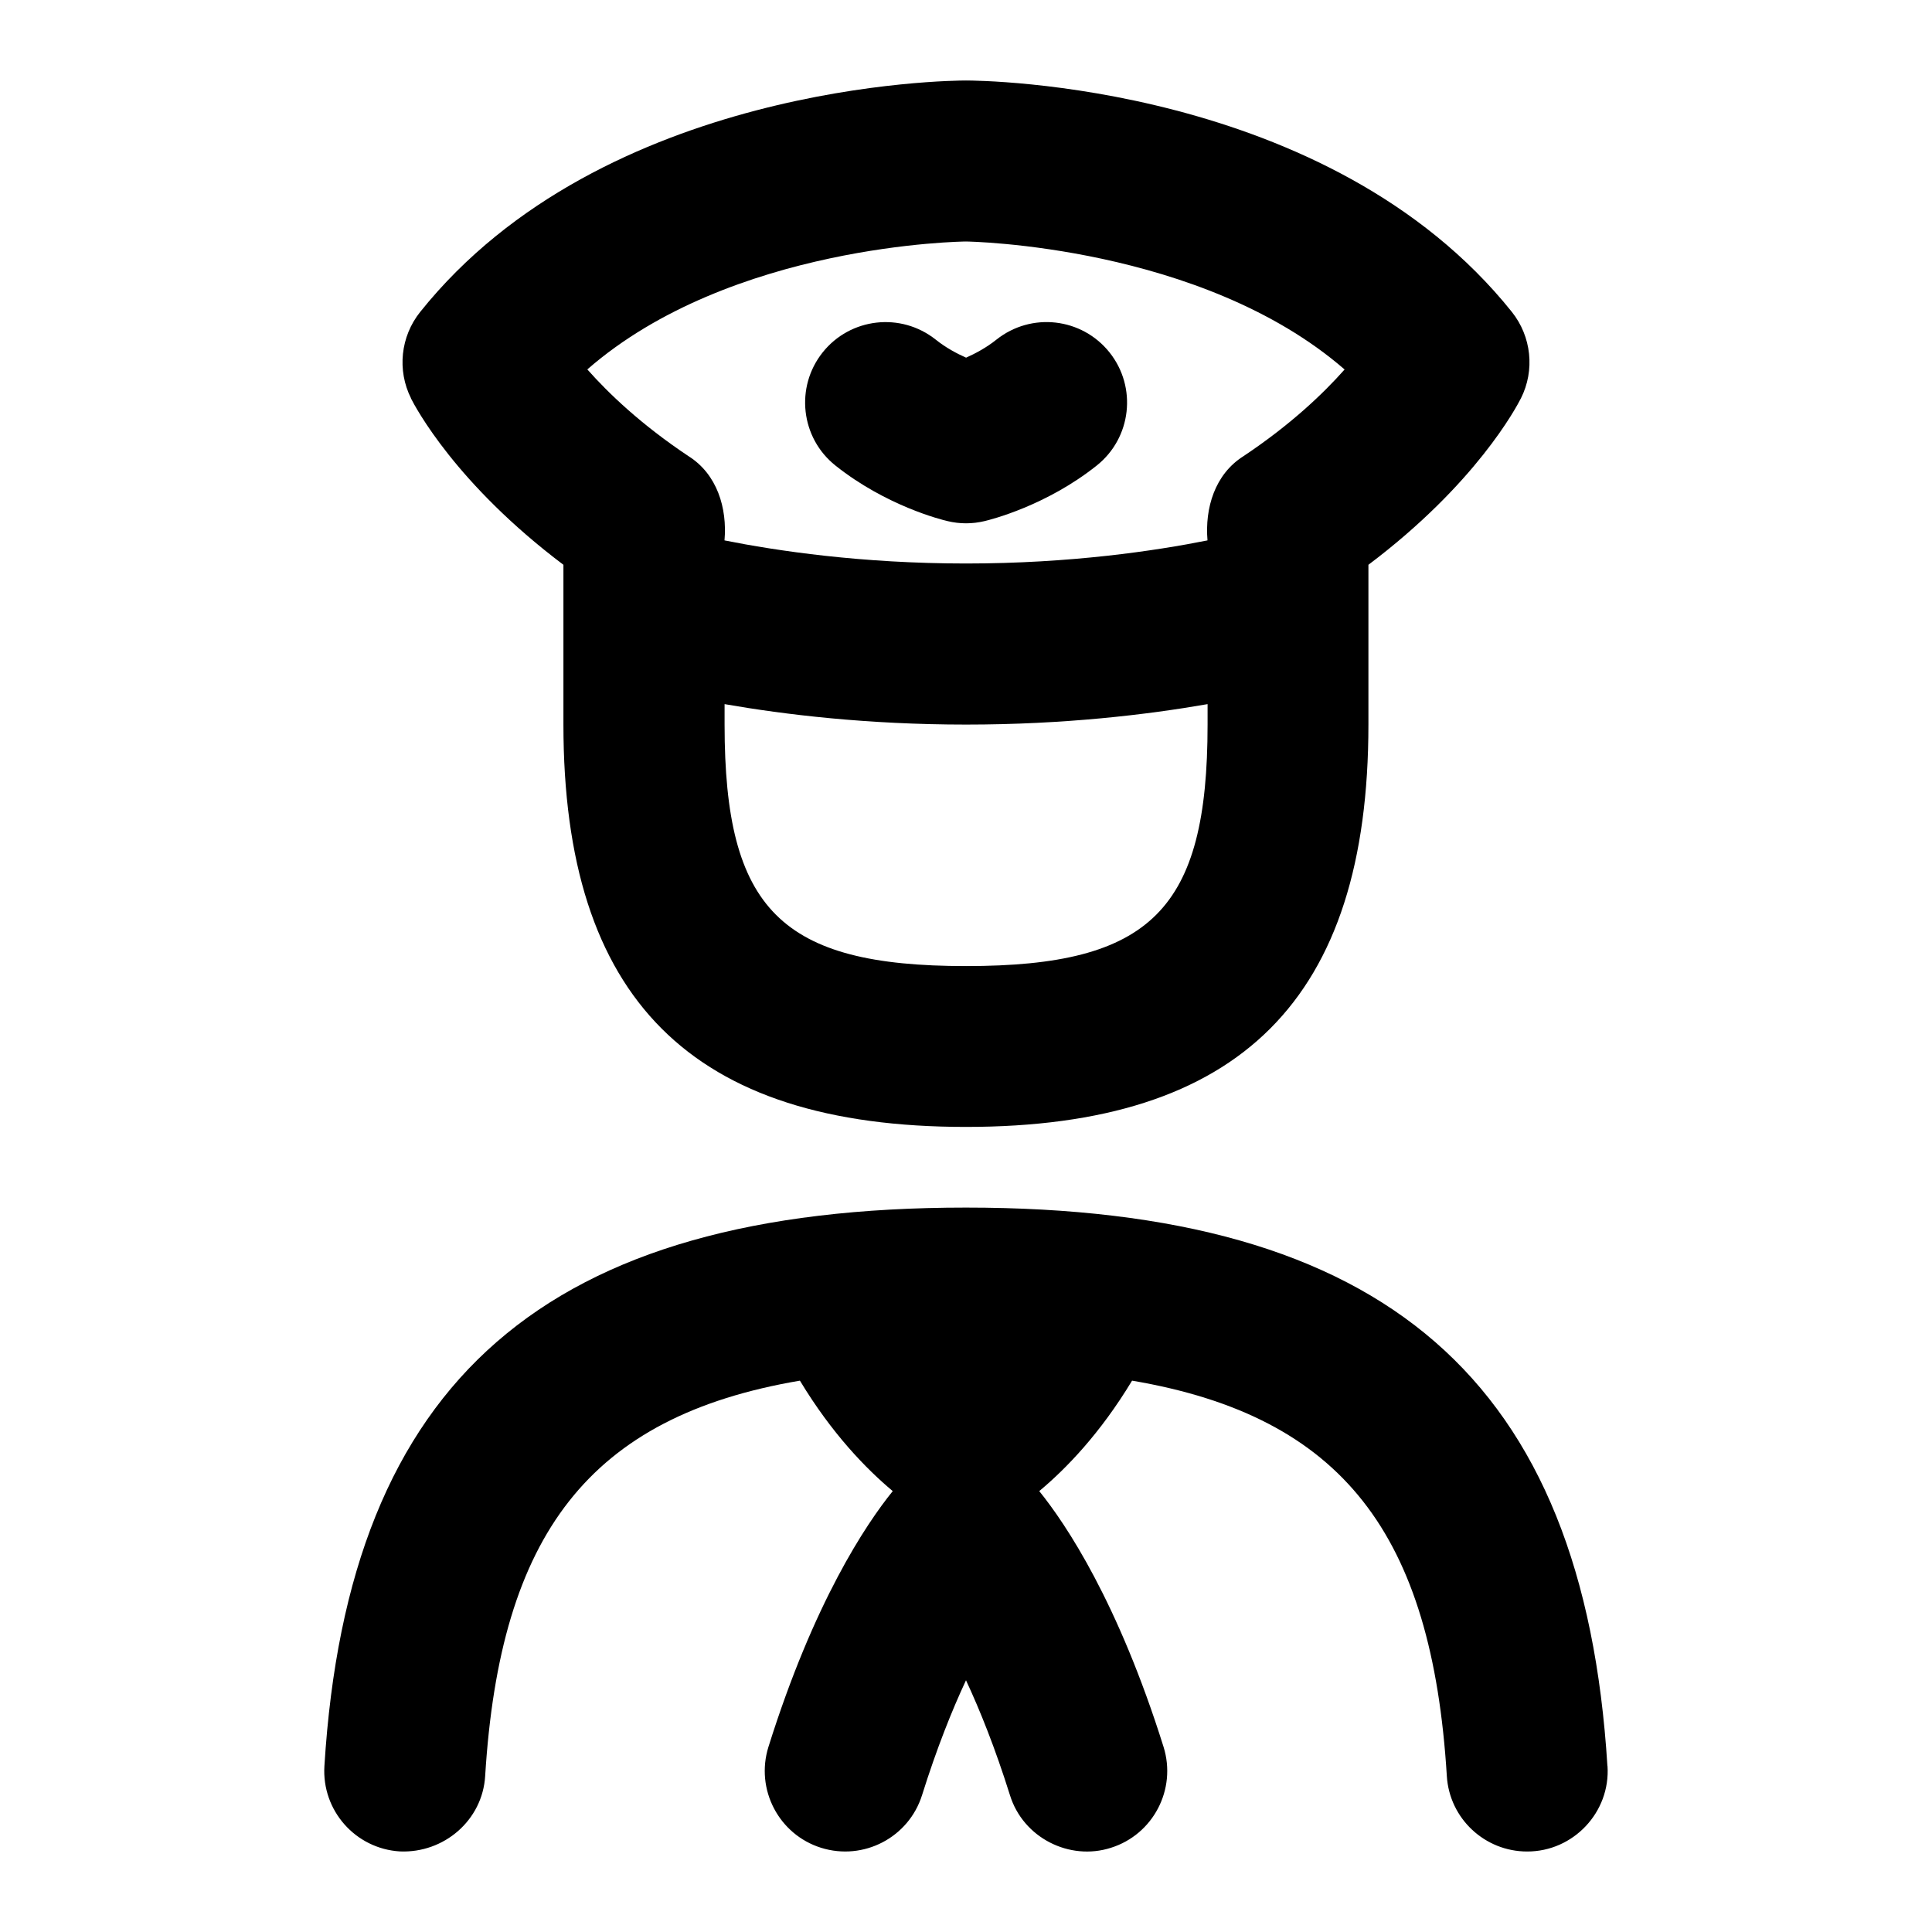 <svg id="Layer_1" viewBox="0 0 24 24" xmlns="http://www.w3.org/2000/svg" data-name="Layer 1"><path d="m19.969 21.938c.038.573-.425 1.064-.999 1.062-.524 0-.965-.408-.997-.938-.185-2.998-1.289-4.466-3.91-4.911-.397.658-.821 1.095-1.153 1.372.335.415.979 1.378 1.544 3.177.165.527-.128 1.089-.654 1.254-.513.165-1.09-.123-1.254-.654-.184-.586-.373-1.056-.546-1.427-.173.37-.362.841-.546 1.427-.165.525-.725.819-1.254.654-.526-.165-.819-.727-.654-1.254.565-1.8 1.209-2.762 1.544-3.177-.331-.277-.756-.714-1.153-1.372-2.621.445-3.725 1.913-3.91 4.911-.033.551-.513.961-1.06.937-.552-.034-.971-.509-.937-1.06.296-4.799 2.754-6.938 7.969-6.938s7.673 2.14 7.969 6.938zm-8.2-15.465c.153.037.31.037.463 0 .076-.018.766-.191 1.392-.69.432-.344.503-.973.159-1.405-.344-.431-.971-.504-1.405-.159-.126.101-.265.174-.377.224-.113-.05-.251-.123-.377-.224-.435-.345-1.062-.271-1.405.159-.344.433-.272 1.062.159 1.405.626.499 1.315.673 1.392.69zm-6.663-1.525c-.175-.349-.13-.768.113-1.072 2.274-2.844 6.598-2.876 6.781-2.876s4.507.032 6.781 2.875c.243.305.288.724.113 1.072-.058.114-.559 1.063-1.895 2.069v1.983c0 3.411-1.589 5-5 5s-5-1.589-5-5v-1.983c-1.336-1.006-1.837-1.955-1.895-2.069zm9.895 4.053v-.254c-.746.13-1.773.254-3 .254s-2.254-.124-3-.254v.254c0 2.299.701 3 3 3s3-.701 3-3zm-7.705-4.412c.264.298.67.687 1.259 1.079.354.224.48.644.445 1.045.646.129 1.699.287 3 .287s2.354-.158 3-.287c-.034-.401.091-.821.445-1.045.588-.392.993-.779 1.258-1.078-1.775-1.542-4.671-1.59-4.703-1.59-.03 0-2.92.032-4.704 1.589z"/></svg>